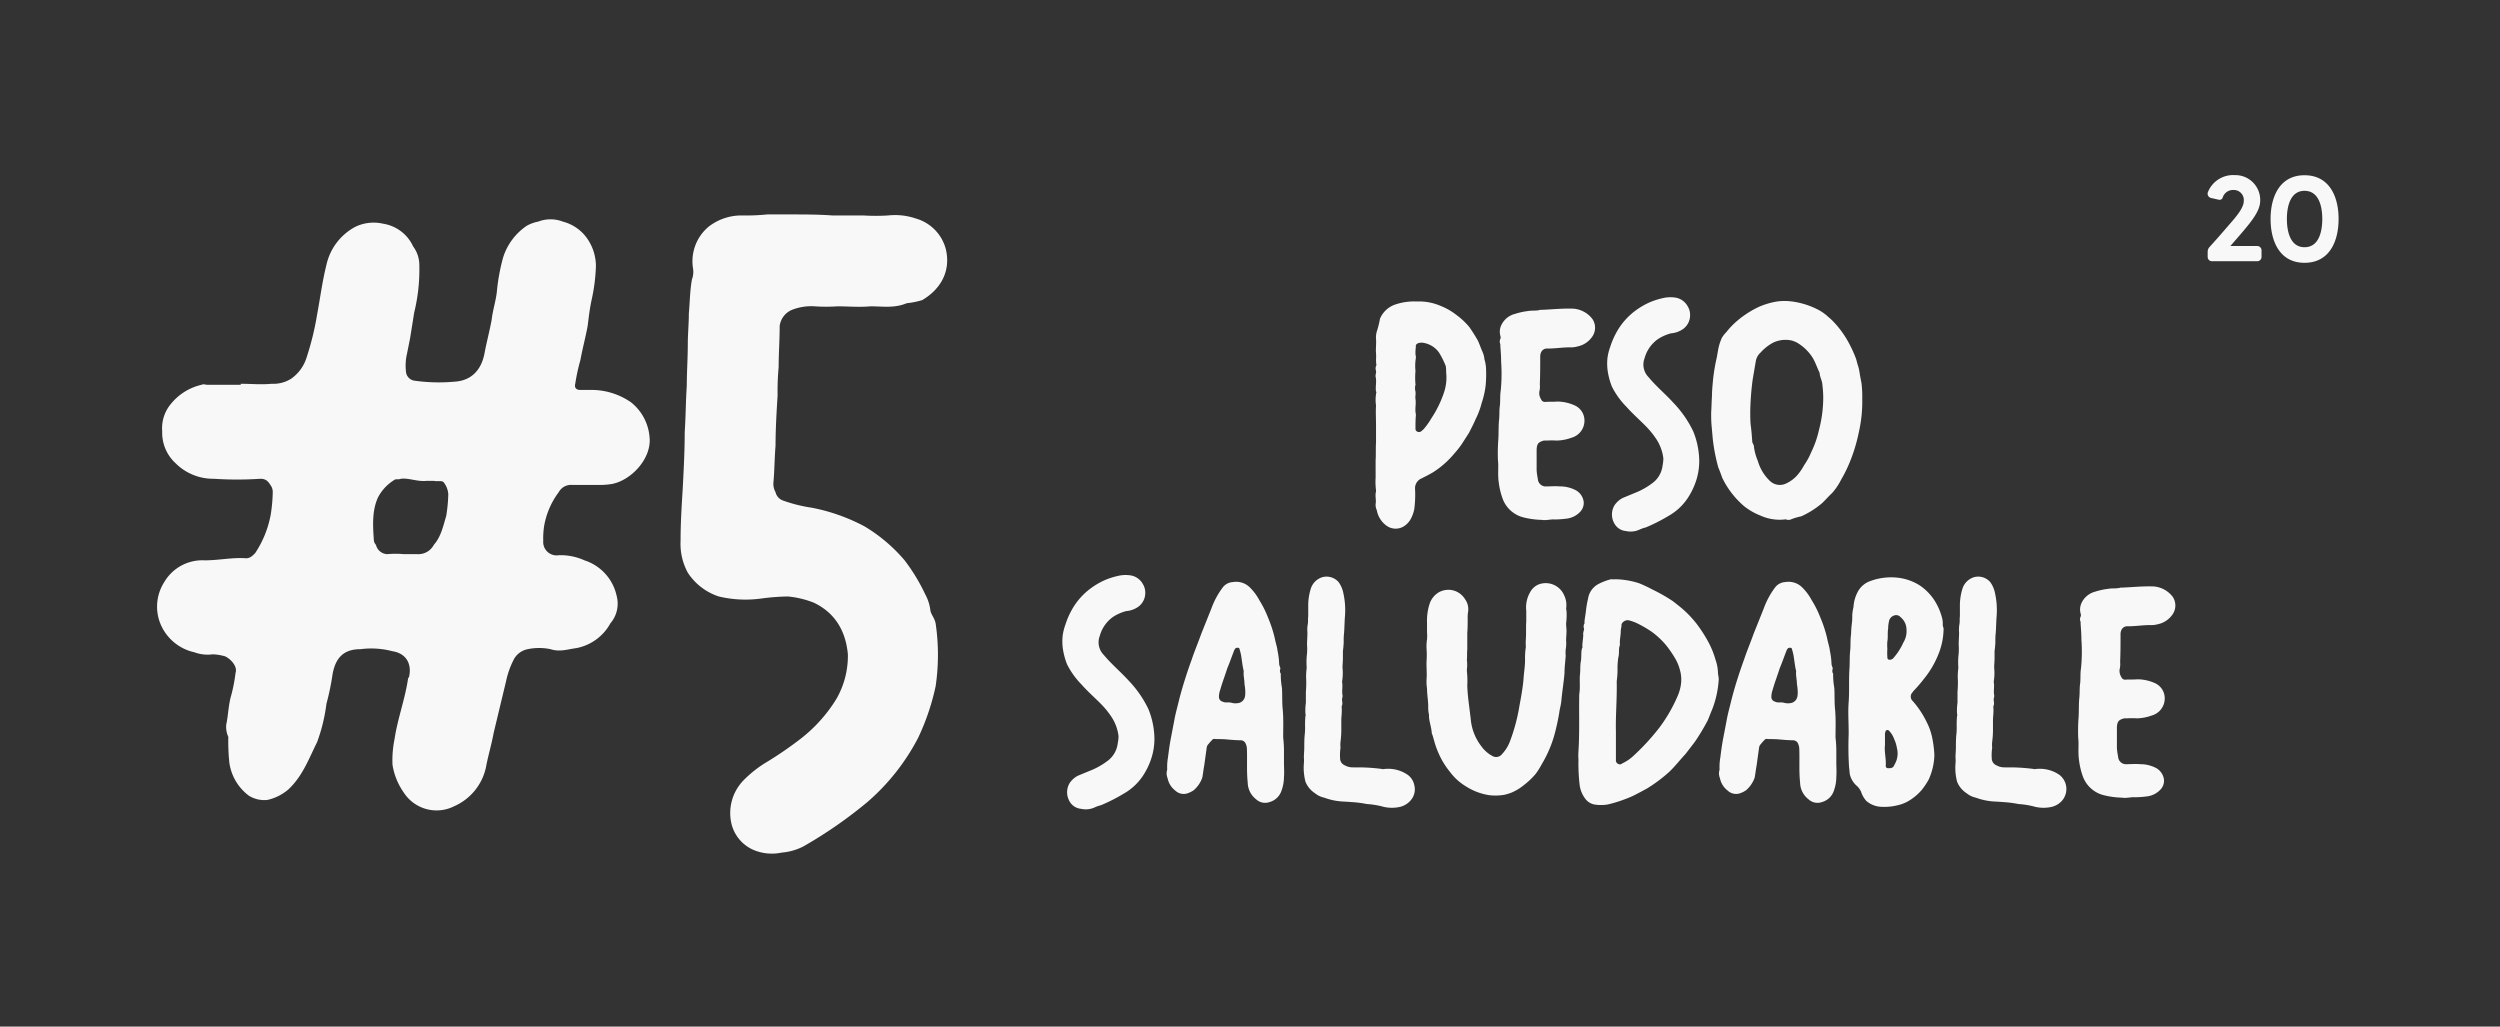 <svg xmlns="http://www.w3.org/2000/svg" xmlns:xlink="http://www.w3.org/1999/xlink" width="414" height="170" viewBox="0 0 414 170">
  <rect x="0" y="0" width="414" height="170" fill="#333333" stroke="none"/>
  <defs>
    <clipPath id="clip-title-peso-white">
      <rect width="414" height="170"/>
    </clipPath>
  </defs>
  <g id="title-peso-white" clip-path="url(#clip-title-peso-white)">
    <g id="Grupo_10263" data-name="Grupo 10263" transform="translate(18774.816 -11142.335)">
      <path id="Trazado_13797" data-name="Trazado 13797" d="M-38.445-1.518a2.574,2.574,0,0,0,3.036-.066A3.352,3.352,0,0,0-34.353-2.9a5.7,5.7,0,0,0,.462-1.386,18.657,18.657,0,0,0,.132-3.3A1.767,1.767,0,0,1-32.7-9.372c.66-.33,1.32-.66,1.98-1.056a15.111,15.111,0,0,0,3.432-3.036,14.692,14.692,0,0,0,1.254-1.584l1.188-1.848c.4-.792.792-1.518,1.122-2.31a12.744,12.744,0,0,0,.99-2.64,14.272,14.272,0,0,0,.66-2.9,20.38,20.38,0,0,0,.066-2.838,6.109,6.109,0,0,0-.264-1.518,3.906,3.906,0,0,0-.33-1.254c-.264-.594-.462-1.188-.726-1.782a27.284,27.284,0,0,0-1.452-2.31,11.944,11.944,0,0,0-2.112-1.98,10.546,10.546,0,0,0-2.64-1.518,9,9,0,0,0-3.96-.726,9.7,9.7,0,0,0-3.63.528,4.212,4.212,0,0,0-2.442,2.31,16.235,16.235,0,0,1-.462,1.914,3.527,3.527,0,0,0-.2,1.452c.066.792-.066,1.584,0,2.376.066.594-.066,1.254.066,1.914v.066a1.116,1.116,0,0,0-.066.924c.066.33-.132.66-.066.99.2.792-.066,1.65.066,2.442l.066.066a6.416,6.416,0,0,0-.066,2.244c-.066,1.056,0,2.178,0,3.234v2.9c-.066.99,0,1.98-.066,2.9v2.9a11.127,11.127,0,0,0,.066,2.112v.2c-.2.66.066,1.386-.066,2.046a2.133,2.133,0,0,0,.2,1.056A4.022,4.022,0,0,0-38.445-1.518ZM-32.9-17.094a.591.591,0,0,1-.792-.4v-.066c0-.792,0-1.518.066-2.244V-20c-.2-.858.066-1.716-.066-2.508-.066-.462.066-.792,0-1.254a2.152,2.152,0,0,1,0-1.122c.066,0,0-.066,0-.066a12.741,12.741,0,0,1,0-2.244,7.558,7.558,0,0,1,.066-2.112,1.827,1.827,0,0,0-.066-.594,8.415,8.415,0,0,1,.066-1.32c-.066-.2.066-.4.33-.528a1.729,1.729,0,0,1,.99-.066A3.956,3.956,0,0,1-29.8-30.228a14.245,14.245,0,0,1,1.122,2.244,5.677,5.677,0,0,1,.066,1.056,7.641,7.641,0,0,1-.33,3.234,17.728,17.728,0,0,1-2.112,4.356,11.82,11.82,0,0,1-1.32,1.848C-32.571-17.358-32.7-17.16-32.9-17.094Zm20.13,14.586c.726.132,1.452-.132,2.178-.066a17.392,17.392,0,0,0,1.848-.132,3.666,3.666,0,0,0,2.31-1.122,2.128,2.128,0,0,0,.594-1.716A2.582,2.582,0,0,0-7.095-7.392,5.654,5.654,0,0,0-9.8-8.052c-.726-.066-1.452,0-2.178,0a1.307,1.307,0,0,1-1.452-1.254,9.639,9.639,0,0,1-.2-1.452V-14.19c.066-.924.264-1.188,1.188-1.452h.462a13.763,13.763,0,0,1,1.65,0A7.63,7.63,0,0,0-7.887-16.1a2.931,2.931,0,0,0,2.178-2.9,2.739,2.739,0,0,0-1.716-2.508,7.061,7.061,0,0,0-2.838-.594c-.66.066-1.32,0-2.046.066a.7.7,0,0,1-.594-.462,1.858,1.858,0,0,1-.264-1.32,3.22,3.22,0,0,0,.066-1.122c.066-1.584.066-3.1.066-4.62,0-.792.462-1.386,1.254-1.32,1.254,0,2.442-.2,3.63-.2A3.858,3.858,0,0,0-6.9-31.218,3.906,3.906,0,0,0-4.455-32.8a2.583,2.583,0,0,0,.066-2.97,4.384,4.384,0,0,0-3.168-1.716c-1.782-.066-3.564.132-5.346.2-.066,0-.066-.066-.132,0-.66.2-1.386.066-2.046.2a10.916,10.916,0,0,0-2.112.462,3.434,3.434,0,0,0-2.244,1.782,2.556,2.556,0,0,0-.2,1.848.729.729,0,0,1,0,.528.976.976,0,0,0,0,.858v.33c.066.924.132,1.782.132,2.64a27.783,27.783,0,0,1-.066,4.686c-.132.792-.066,1.65-.132,2.442-.132.792-.066,1.518-.132,2.31-.132,1.122-.066,2.178-.132,3.3a30.222,30.222,0,0,0-.066,3.564c.132.924-.066,2.244.132,3.63A12.091,12.091,0,0,0-19.3-6.138,4.952,4.952,0,0,0-16-2.97,13.66,13.66,0,0,0-12.771-2.508ZM1.155-.66a3.551,3.551,0,0,0,2.178-.2,5.616,5.616,0,0,1,1.122-.4A28.81,28.81,0,0,0,8.217-3.168a9.3,9.3,0,0,0,3.1-2.838,11.842,11.842,0,0,0,1.32-2.574,10.488,10.488,0,0,0,.66-3.894,14.194,14.194,0,0,0-.132-1.518,13.249,13.249,0,0,0-.858-3.168,18.056,18.056,0,0,0-3.3-4.752c-1.32-1.452-2.838-2.706-4.092-4.224a2.964,2.964,0,0,1-.66-3.168A5.671,5.671,0,0,1,6.5-32.472,7.6,7.6,0,0,1,8.613-33.4a4,4,0,0,0,1.716-.528A2.806,2.806,0,0,0,11.781-36.3a2.706,2.706,0,0,0-.4-1.584,2.816,2.816,0,0,0-2.178-1.452,5.45,5.45,0,0,0-2.046.132,12.284,12.284,0,0,0-2.046.66,12.383,12.383,0,0,0-2.376,1.386A11.157,11.157,0,0,0-.495-33.4a12.7,12.7,0,0,0-.924,2.178,8.863,8.863,0,0,0-.462,1.782,8.681,8.681,0,0,0,.132,2.9,11.288,11.288,0,0,0,.594,1.98,13.138,13.138,0,0,0,2.376,3.3c.99,1.122,2.112,2.112,3.168,3.168a14.246,14.246,0,0,1,1.782,2.178,7.412,7.412,0,0,1,1.188,3.234,7.273,7.273,0,0,1-.132,1.188A4.233,4.233,0,0,1,5.775-8.778,12.092,12.092,0,0,1,2.541-6.93L.627-6.138A3.653,3.653,0,0,0-.759-4.884a2.982,2.982,0,0,0,0,2.97A2.413,2.413,0,0,0,1.155-.66ZM27.423-2.574c.066,0,.2-.066.264,0a1.116,1.116,0,0,0,.924-.066A11.1,11.1,0,0,1,30.2-3.1a14.527,14.527,0,0,0,3.366-2.112c.594-.528,1.122-1.188,1.716-1.716A10.326,10.326,0,0,0,36.8-9.174a22.521,22.521,0,0,0,1.122-2.178A27.16,27.16,0,0,0,39.7-16.9a22.834,22.834,0,0,0,.594-5.61,19.037,19.037,0,0,0-.132-2.706c-.066-.2-.066-.4-.132-.66-.132-.594-.2-1.386-.4-2.046-.2-.528-.264-1.056-.462-1.518a21.323,21.323,0,0,0-1.32-2.772,15.9,15.9,0,0,0-2.376-3.168,8.626,8.626,0,0,0-.792-.726,7.618,7.618,0,0,0-1.914-1.32,13.176,13.176,0,0,0-4.158-1.254,9.541,9.541,0,0,0-2.376,0,12.6,12.6,0,0,0-2.97.858,16.113,16.113,0,0,0-3.63,2.31,12.676,12.676,0,0,0-1.848,1.914,4.984,4.984,0,0,0-.726.924,8.314,8.314,0,0,0-.66,2.178l-.2,1.122a30.249,30.249,0,0,0-.66,4.158c-.066.726-.132,1.518-.132,2.244-.066.858-.066,1.782-.132,2.706,0,.66,0,1.386.066,2.112l.2,2.244a30.191,30.191,0,0,0,.924,4.752c.264.594.462,1.188.66,1.716a14.275,14.275,0,0,0,1.452,2.376,14.532,14.532,0,0,0,2.178,2.31A10.546,10.546,0,0,0,23.4-3.234,7.766,7.766,0,0,0,27.423-2.574Zm.066-5.874a2.394,2.394,0,0,1-2.574-.594A7.41,7.41,0,0,1,23-12.276a8.826,8.826,0,0,1-.66-2.508c-.066-.264-.264-.462-.264-.726-.066-.924-.132-1.848-.264-2.772-.066-.726-.066-1.452-.066-2.178a46.211,46.211,0,0,1,.4-5.28l.528-3.1a2.478,2.478,0,0,1,.792-1.386,7.752,7.752,0,0,1,1.98-1.584,4.749,4.749,0,0,1,3.168-.4c.264.066.528.2.726.264a7.6,7.6,0,0,1,2.772,2.64c.462.792.726,1.65,1.122,2.442v.066c.066.726.462,1.32.462,1.98a15.975,15.975,0,0,1,.132,2.508,21.408,21.408,0,0,1-.726,5.016,16.3,16.3,0,0,1-1.254,3.564,11.487,11.487,0,0,1-1.188,2.178,9.065,9.065,0,0,1-.858,1.32A5.6,5.6,0,0,1,27.489-8.448ZM-89.067,45.34a3.551,3.551,0,0,0,2.178-.2,5.617,5.617,0,0,1,1.122-.4,28.809,28.809,0,0,0,3.762-1.914,9.3,9.3,0,0,0,3.1-2.838,11.842,11.842,0,0,0,1.32-2.574,10.488,10.488,0,0,0,.66-3.894,14.2,14.2,0,0,0-.132-1.518,13.249,13.249,0,0,0-.858-3.168,18.056,18.056,0,0,0-3.3-4.752c-1.32-1.452-2.838-2.706-4.092-4.224a2.964,2.964,0,0,1-.66-3.168,5.671,5.671,0,0,1,2.244-3.168,7.6,7.6,0,0,1,2.112-.924,4,4,0,0,0,1.716-.528A2.806,2.806,0,0,0-78.441,9.7a2.706,2.706,0,0,0-.4-1.584,2.816,2.816,0,0,0-2.178-1.452,5.45,5.45,0,0,0-2.046.132,12.284,12.284,0,0,0-2.046.66,12.383,12.383,0,0,0-2.376,1.386A11.157,11.157,0,0,0-90.717,12.6a12.7,12.7,0,0,0-.924,2.178,8.864,8.864,0,0,0-.462,1.782,8.681,8.681,0,0,0,.132,2.9,11.287,11.287,0,0,0,.594,1.98A13.138,13.138,0,0,0-89,24.748c.99,1.122,2.112,2.112,3.168,3.168a14.246,14.246,0,0,1,1.782,2.178,7.412,7.412,0,0,1,1.188,3.234A7.272,7.272,0,0,1-83,34.516a4.233,4.233,0,0,1-1.452,2.706,12.092,12.092,0,0,1-3.234,1.848l-1.914.792a3.653,3.653,0,0,0-1.386,1.254,2.982,2.982,0,0,0,0,2.97A2.413,2.413,0,0,0-89.067,45.34Zm31.218-1.122a2.884,2.884,0,0,0,1.98-1.914,6.7,6.7,0,0,0,.4-2.244c.066-.792,0-1.65,0-2.442V35.572a19.987,19.987,0,0,0-.132-2.046c0-1.518.066-3.036-.066-4.554-.132-1.188-.066-2.442-.132-3.63A12.89,12.89,0,0,1-56,23.1c0-.066.066-.132,0-.132a.849.849,0,0,1-.066-.792c0-.33-.2-.528-.2-.858a12.31,12.31,0,0,0-.264-2.112c-.066-.66-.33-1.386-.462-2.112a20.862,20.862,0,0,0-1.122-3.432,17.045,17.045,0,0,0-1.452-2.9,8.5,8.5,0,0,0-1.452-1.98,3.2,3.2,0,0,0-2.9-.99,2.256,2.256,0,0,0-1.716.924,13.246,13.246,0,0,0-1.848,3.432l-1.716,4.29c-.462,1.32-1.056,2.706-1.518,4.092-.792,2.178-1.518,4.422-2.112,6.732-.264,1.122-.594,2.244-.792,3.366l-.594,3.1c-.2,1.056-.33,2.046-.462,3.1a9.028,9.028,0,0,0-.132,1.914v.132a2.009,2.009,0,0,0,.066,1.386A3.373,3.373,0,0,0-73.491,42.3a2.03,2.03,0,0,0,2.244.4,3.556,3.556,0,0,0,.858-.462A4.911,4.911,0,0,0-69,40.192c.132-.66.2-1.386.33-2.046l.4-2.9a1.055,1.055,0,0,1,.33-.66,4.27,4.27,0,0,1,.528-.594.5.5,0,0,1,.594-.2c.66,0,1.32,0,1.98.066.726.066,1.518.132,2.31.132a1.071,1.071,0,0,1,.594.33,2.225,2.225,0,0,1,.33,1.122c.066,1.848-.066,3.7.132,5.544a3.567,3.567,0,0,0,1.386,2.772A2.18,2.18,0,0,0-57.849,44.218ZM-63.2,27.85a2.2,2.2,0,0,1-.924-.066,2.959,2.959,0,0,0-.792-.066,1.306,1.306,0,0,1-.726-.132.776.776,0,0,1-.594-.792,3.352,3.352,0,0,1,.2-1.122c.33-1.188.792-2.376,1.188-3.63.4-.924.726-1.914,1.122-2.9,0-.066.066-.132.132-.264a.5.5,0,0,1,.528-.2c.2,0,.264.2.264.33a6.905,6.905,0,0,1,.264,1.122c.132.792.2,1.584.4,2.376v.066c-.066.726.132,1.386.132,2.112a8.086,8.086,0,0,1,.132,1.254,3.487,3.487,0,0,1-.066.858A1.343,1.343,0,0,1-63.2,27.85Zm26.664,17.226a3.36,3.36,0,0,0,1.914-.99,2.785,2.785,0,0,0,.726-2.706,2.777,2.777,0,0,0-1.056-1.65,5.7,5.7,0,0,0-3.828-.99c-.2,0-.33.066-.462,0a32.366,32.366,0,0,0-3.564-.264h-1.254a2.6,2.6,0,0,1-1.32-.33,1.24,1.24,0,0,1-.792-1.122,8.06,8.06,0,0,1,.066-1.782,4.963,4.963,0,0,1,0-.99,16.183,16.183,0,0,0,.132-1.782V30.754c0-.726.132-1.452.066-2.178v-.264c.2-.33.066-.66.066-.924-.066-.33.132-.594.066-.858-.132-.726.066-1.452-.066-2.178V24.22a8.44,8.44,0,0,0,.066-2.244c0-.528.066-1.056.066-1.584V19.2a12.886,12.886,0,0,0,.132-1.518,11.187,11.187,0,0,1,.066-1.518c.066-.858.066-1.716.132-2.574a13.475,13.475,0,0,0,0-2.31,13.708,13.708,0,0,0-.33-1.98,4.6,4.6,0,0,0-.726-1.518,2.64,2.64,0,0,0-2.706-.792,2.915,2.915,0,0,0-1.848,1.782,9.3,9.3,0,0,0-.462,2.97v1.716c-.066.462,0,.858-.066,1.254a5.365,5.365,0,0,0-.066,1.452c0,.66-.066,1.32-.066,1.98a10.648,10.648,0,0,1,0,1.452,12.02,12.02,0,0,0-.066,2.178v.33a9.941,9.941,0,0,0-.066,1.98A18.547,18.547,0,0,1-51.843,26v1.782a9.13,9.13,0,0,0-.066,1.914.124.124,0,0,1,0,.2,16.083,16.083,0,0,0-.066,1.782,10.219,10.219,0,0,1-.066,1.452c-.066.726-.066,1.386-.066,2.046,0,.528-.066,1.122-.066,1.65a4.963,4.963,0,0,1,0,.99,9.158,9.158,0,0,0,.264,3.036,4.088,4.088,0,0,0,1.584,1.914,3.588,3.588,0,0,0,1.518.726,10.69,10.69,0,0,0,2.508.594c.594.066,1.254.066,1.914.132a18.038,18.038,0,0,1,2.64.33,13.515,13.515,0,0,1,2.772.462A6.092,6.092,0,0,0-36.531,45.076Zm15.18-1.98a8.943,8.943,0,0,0,2.31-.066,7.714,7.714,0,0,0,1.32-.4,8.737,8.737,0,0,0,2.112-1.32,11.8,11.8,0,0,0,1.848-1.782,12.8,12.8,0,0,0,.99-1.584,19.793,19.793,0,0,0,2.046-4.686,37.058,37.058,0,0,0,.858-3.894c.066-.594.264-1.188.33-1.848.132-1.518.4-3.1.528-4.62,0-.99.132-1.914.2-2.9a5.644,5.644,0,0,1,0-1.056,5.481,5.481,0,0,0,.066-1.452c0-.528.066-1.056.066-1.584,0-.462-.066-.858-.066-1.254a11.305,11.305,0,0,0,.066-2.112,2.858,2.858,0,0,1-.066-.33,3.762,3.762,0,0,0-.33-2.244A3.324,3.324,0,0,0-13.3,8.182a2.839,2.839,0,0,0-1.386,1.254,5.01,5.01,0,0,0-.66,3.1v1.716c-.066.99,0,1.98-.066,2.97a8.8,8.8,0,0,0,0,1.32,11.008,11.008,0,0,0-.132,2.112c0,1.122-.2,2.178-.264,3.3-.132,1.452-.4,2.9-.66,4.29a30.314,30.314,0,0,1-1.584,5.94,6.349,6.349,0,0,1-1.32,2.112,1.229,1.229,0,0,1-1.518.33,5.374,5.374,0,0,1-1.848-1.584,8.527,8.527,0,0,1-1.782-4.356c-.2-1.914-.528-3.762-.594-5.742a15.3,15.3,0,0,0-.066-2.442v-.2a6.9,6.9,0,0,0,0-1.65c.066-.528,0-1.122.066-1.65V16.234c.066-.792.066-1.65.066-2.442a5.335,5.335,0,0,1,.066-1.056,2.8,2.8,0,0,0-.462-2.046,3.26,3.26,0,0,0-2.31-1.584,3.306,3.306,0,0,0-2.112.4,3.514,3.514,0,0,0-1.452,1.782,9.147,9.147,0,0,0-.462,3.234V16.1a7.14,7.14,0,0,1,0,1.188,7.616,7.616,0,0,0-.066,1.716,14.884,14.884,0,0,1,0,1.716c-.066.99.066,1.98,0,3.036a7.049,7.049,0,0,0,.066,1.65c0,.99.2,2.046.2,3.036a4.952,4.952,0,0,0,.132,1.32c-.066.924.4,1.98.462,3.1a.2.2,0,0,0,.066.132c.264.792.462,1.716.792,2.508a13.35,13.35,0,0,0,2.178,3.762,9.11,9.11,0,0,0,2.64,2.376A9.943,9.943,0,0,0-21.351,43.1Zm17.226,1.518a6.787,6.787,0,0,0,2.31,0,22.784,22.784,0,0,0,4.224-1.452c.792-.4,1.518-.792,2.244-1.188a24.712,24.712,0,0,0,3.63-2.706c.99-.924,1.848-2.046,2.772-3.036l1.32-1.716c.4-.528.726-1.056,1.056-1.584.462-.726.858-1.452,1.254-2.178.264-.594.462-1.188.726-1.782a16.275,16.275,0,0,0,1.122-5.082c0-.4-.132-.792-.132-1.188a7.034,7.034,0,0,0-.4-2.046,14.555,14.555,0,0,0-1.386-3.3,23.907,23.907,0,0,0-1.782-2.706,18.041,18.041,0,0,0-2.178-2.31c-.528-.462-1.122-.924-1.716-1.386A27.8,27.8,0,0,0,5.577,9.04,23.359,23.359,0,0,0,3.333,7.984a13.457,13.457,0,0,0-3.96-.66c-.33.066-.66-.066-.924.066A8.967,8.967,0,0,0-3.4,8.116a3.3,3.3,0,0,0-1.716,2.442,15.347,15.347,0,0,0-.33,1.848c-.066.66-.2,1.32-.264,1.98,0,.132.066.2,0,.264a.987.987,0,0,0-.066.858c0,.33-.2.66-.132.99,0,.726-.2,1.452-.132,2.178l-.066.066c-.2.66-.066,1.452-.2,2.178-.132.66-.066,1.386-.132,2.046-.132,1.122.066,2.244-.132,3.366C-6.633,29.5-6.5,32.668-6.7,35.77a10.648,10.648,0,0,0,0,1.452,30.173,30.173,0,0,0,.2,4.224,4.846,4.846,0,0,0,.99,2.31A2.5,2.5,0,0,0-4.125,44.614ZM.363,37.948A.685.685,0,0,1-.5,37.42V32.536c-.066-2.64.2-5.478.132-8.316a14.347,14.347,0,0,0,.132-2.376A12.817,12.817,0,0,1-.1,20.26c.2-.66,0-1.386.264-2.046v-.132C.1,17.356.3,16.7.3,15.97c0-.4.132-.726.132-1.122a.242.242,0,0,1,.066-.2,1.114,1.114,0,0,1,1.122-.528,7.764,7.764,0,0,1,1.32.462,19.032,19.032,0,0,1,2.508,1.452,13.509,13.509,0,0,1,2.442,2.31A19.037,19.037,0,0,1,9.4,20.59a7.705,7.705,0,0,1,.726,1.848,5.79,5.79,0,0,1,.132,2.376,7.543,7.543,0,0,1-.594,1.98,25.422,25.422,0,0,1-2.9,5.016,37.207,37.207,0,0,1-4.356,4.752A7.031,7.031,0,0,1,.561,37.816Zm33.264,6.27a2.884,2.884,0,0,0,1.98-1.914A6.7,6.7,0,0,0,36,40.06c.066-.792,0-1.65,0-2.442V35.572a19.987,19.987,0,0,0-.132-2.046c0-1.518.066-3.036-.066-4.554-.132-1.188-.066-2.442-.132-3.63a12.89,12.89,0,0,1-.2-2.244c0-.066.066-.132,0-.132a.849.849,0,0,1-.066-.792c0-.33-.2-.528-.2-.858a12.31,12.31,0,0,0-.264-2.112c-.066-.66-.33-1.386-.462-2.112a20.862,20.862,0,0,0-1.122-3.432,17.045,17.045,0,0,0-1.452-2.9,8.5,8.5,0,0,0-1.452-1.98,3.2,3.2,0,0,0-2.9-.99,2.256,2.256,0,0,0-1.716.924,13.246,13.246,0,0,0-1.848,3.432l-1.716,4.29c-.462,1.32-1.056,2.706-1.518,4.092-.792,2.178-1.518,4.422-2.112,6.732-.264,1.122-.594,2.244-.792,3.366l-.594,3.1c-.2,1.056-.33,2.046-.462,3.1a9.028,9.028,0,0,0-.132,1.914v.132a2.009,2.009,0,0,0,.066,1.386A3.373,3.373,0,0,0,17.985,42.3a2.03,2.03,0,0,0,2.244.4,3.556,3.556,0,0,0,.858-.462,4.911,4.911,0,0,0,1.386-2.046c.132-.66.2-1.386.33-2.046l.4-2.9a1.055,1.055,0,0,1,.33-.66,4.27,4.27,0,0,1,.528-.594.5.5,0,0,1,.594-.2c.66,0,1.32,0,1.98.066.726.066,1.518.132,2.31.132a1.071,1.071,0,0,1,.594.33,2.225,2.225,0,0,1,.33,1.122c.066,1.848-.066,3.7.132,5.544a3.567,3.567,0,0,0,1.386,2.772A2.18,2.18,0,0,0,33.627,44.218ZM28.281,27.85a2.2,2.2,0,0,1-.924-.066,2.959,2.959,0,0,0-.792-.066,1.305,1.305,0,0,1-.726-.132.776.776,0,0,1-.594-.792,3.352,3.352,0,0,1,.2-1.122c.33-1.188.792-2.376,1.188-3.63.4-.924.726-1.914,1.122-2.9,0-.066.066-.132.132-.264a.5.5,0,0,1,.528-.2c.2,0,.264.2.264.33a6.9,6.9,0,0,1,.264,1.122c.132.792.2,1.584.4,2.376v.066c-.066.726.132,1.386.132,2.112a8.087,8.087,0,0,1,.132,1.254,3.487,3.487,0,0,1-.066.858A1.343,1.343,0,0,1,28.281,27.85ZM43.527,45.01a8.981,8.981,0,0,0,2.64-.264,6.149,6.149,0,0,0,2.046-.858,8.792,8.792,0,0,0,1.914-1.65,11.949,11.949,0,0,0,1.188-1.782,10.554,10.554,0,0,0,.924-4.026,18.929,18.929,0,0,0-.33-2.706,10.1,10.1,0,0,0-.924-2.706,15.306,15.306,0,0,0-2.31-3.5,1,1,0,0,1,0-1.518c0-.066.066-.132.132-.2a22.886,22.886,0,0,0,1.65-1.914,15.57,15.57,0,0,0,2.508-4.29,11.385,11.385,0,0,0,.792-3.894c.066-.264-.132-.528-.132-.858a3.654,3.654,0,0,0-.132-1.188,10.254,10.254,0,0,0-1.122-2.64,8.689,8.689,0,0,0-2.508-2.64A8.581,8.581,0,0,0,46.1,7.06a9.9,9.9,0,0,0-4.554.594A3.743,3.743,0,0,0,39.5,9.5a6.108,6.108,0,0,0-.66,2.442,7.919,7.919,0,0,0-.2,1.32,9.747,9.747,0,0,1-.066,1.386,16.183,16.183,0,0,0-.132,1.782c-.132.858-.066,1.716-.132,2.574-.132,1.056-.066,2.112-.132,3.1-.132,1.848,0,3.7-.132,5.544-.132,1.65,0,3.234,0,5.346a51.969,51.969,0,0,0,.066,5.478c.066.4.066.792.132,1.188a3.645,3.645,0,0,0,1.188,1.914,2.975,2.975,0,0,1,.66.924,4.315,4.315,0,0,0,.858,1.518A4.027,4.027,0,0,0,43.527,45.01Zm1.386-24.354c-.33,0-.462-.066-.462-.462a9.714,9.714,0,0,1,0-1.386,7.14,7.14,0,0,1,0-1.188c.132-.66,0-1.452.132-2.112a5.5,5.5,0,0,1,.2-1.452,1.311,1.311,0,0,1,1.056-.792.961.961,0,0,1,.792.33,2.665,2.665,0,0,1,.99,2.046,3.577,3.577,0,0,1-.528,2.178,10.1,10.1,0,0,1-1.716,2.64A.985.985,0,0,1,44.913,20.656Zm-.462,17.952c-.132-.066-.264-.132-.264-.33v-.132c.066-1.188-.264-2.31-.132-3.3V33.13a1.64,1.64,0,0,1,.066-.528c.066-.066,0-.264.2-.264a.311.311,0,0,1,.4.066,3.769,3.769,0,0,1,.858,1.386,5.8,5.8,0,0,1,.462,1.518,3.51,3.51,0,0,1-.33,2.574l-.2.4C45.243,38.674,44.847,38.608,44.451,38.608Zm26.928,6.468a3.36,3.36,0,0,0,1.914-.99,2.956,2.956,0,0,0-.33-4.356,5.7,5.7,0,0,0-3.828-.99c-.2,0-.33.066-.462,0a32.366,32.366,0,0,0-3.564-.264H63.855a2.6,2.6,0,0,1-1.32-.33,1.24,1.24,0,0,1-.792-1.122,8.06,8.06,0,0,1,.066-1.782,4.963,4.963,0,0,1,0-.99,16.183,16.183,0,0,0,.132-1.782V30.754c0-.726.132-1.452.066-2.178v-.264c.2-.33.066-.66.066-.924-.066-.33.132-.594.066-.858-.132-.726.066-1.452-.066-2.178V24.22a8.44,8.44,0,0,0,.066-2.244c0-.528.066-1.056.066-1.584V19.2a12.886,12.886,0,0,0,.132-1.518,11.187,11.187,0,0,1,.066-1.518c.066-.858.066-1.716.132-2.574a13.475,13.475,0,0,0,0-2.31,13.708,13.708,0,0,0-.33-1.98,4.6,4.6,0,0,0-.726-1.518,2.64,2.64,0,0,0-2.706-.792,2.915,2.915,0,0,0-1.848,1.782,9.3,9.3,0,0,0-.462,2.97v1.716c-.066.462,0,.858-.066,1.254a5.365,5.365,0,0,0-.066,1.452c0,.66-.066,1.32-.066,1.98a10.648,10.648,0,0,1,0,1.452,12.02,12.02,0,0,0-.066,2.178v.33a9.941,9.941,0,0,0-.066,1.98A18.547,18.547,0,0,1,56.067,26v1.782A9.13,9.13,0,0,0,56,29.7a.124.124,0,0,1,0,.2,16.083,16.083,0,0,0-.066,1.782,10.219,10.219,0,0,1-.066,1.452c-.066.726-.066,1.386-.066,2.046,0,.528-.066,1.122-.066,1.65a4.963,4.963,0,0,1,0,.99A9.158,9.158,0,0,0,56,40.852a4.088,4.088,0,0,0,1.584,1.914,3.588,3.588,0,0,0,1.518.726,10.69,10.69,0,0,0,2.508.594c.594.066,1.254.066,1.914.132a18.038,18.038,0,0,1,2.64.33,13.514,13.514,0,0,1,2.772.462A6.092,6.092,0,0,0,71.379,45.076Zm11.946-1.584c.726.132,1.452-.132,2.178-.066a17.392,17.392,0,0,0,1.848-.132,3.666,3.666,0,0,0,2.31-1.122,2.128,2.128,0,0,0,.594-1.716A2.582,2.582,0,0,0,89,38.608a5.654,5.654,0,0,0-2.706-.66c-.726-.066-1.452,0-2.178,0a1.307,1.307,0,0,1-1.452-1.254,9.638,9.638,0,0,1-.2-1.452V31.81c.066-.924.264-1.188,1.188-1.452h.462a13.763,13.763,0,0,1,1.65,0,7.63,7.63,0,0,0,2.442-.462,2.931,2.931,0,0,0,2.178-2.9,2.739,2.739,0,0,0-1.716-2.508,7.061,7.061,0,0,0-2.838-.594c-.66.066-1.32,0-2.046.066a.7.7,0,0,1-.594-.462,1.858,1.858,0,0,1-.264-1.32A3.22,3.22,0,0,0,83,21.052c.066-1.584.066-3.1.066-4.62,0-.792.462-1.386,1.254-1.32,1.254,0,2.442-.2,3.63-.2a3.858,3.858,0,0,0,1.254-.132A3.906,3.906,0,0,0,91.641,13.2a2.583,2.583,0,0,0,.066-2.97,4.384,4.384,0,0,0-3.168-1.716c-1.782-.066-3.564.132-5.346.2-.066,0-.066-.066-.132,0-.66.2-1.386.066-2.046.2A10.916,10.916,0,0,0,78.9,9.37a3.434,3.434,0,0,0-2.244,1.782,2.556,2.556,0,0,0-.2,1.848.729.729,0,0,1,0,.528.976.976,0,0,0,0,.858v.33c.066.924.132,1.782.132,2.64a27.783,27.783,0,0,1-.066,4.686c-.132.792-.066,1.65-.132,2.442-.132.792-.066,1.518-.132,2.31-.132,1.122-.066,2.178-.132,3.3a30.222,30.222,0,0,0-.066,3.564c.132.924-.066,2.244.132,3.63a12.091,12.091,0,0,0,.594,2.574,4.952,4.952,0,0,0,3.3,3.168A13.66,13.66,0,0,0,83.325,43.492Z" transform="translate(-18506.721 11230.935)" fill="#f8f8f8"/>
      <path id="Trazado_13801" data-name="Trazado 13801" d="M51.813-.684a9.125,9.125,0,0,0,5.3-6.84c.342-1.71.855-3.42,1.2-5.3l2.052-8.55a14.132,14.132,0,0,1,1.368-3.762,3.358,3.358,0,0,1,2.223-1.539,9.282,9.282,0,0,1,3.762,0c1.539.513,2.907,0,4.275-.171a8.167,8.167,0,0,0,5.643-4.1,5.025,5.025,0,0,0,1.026-4.617,7.935,7.935,0,0,0-5.3-5.814,9.567,9.567,0,0,0-4.275-.855,2.215,2.215,0,0,1-2.565-2.394A12.943,12.943,0,0,1,66.69-47.2a13.092,13.092,0,0,1,2.394-5.472,2.32,2.32,0,0,1,2.223-1.2h4.1a12.943,12.943,0,0,0,2.565-.171c3.249-.684,6.5-4.275,6.156-7.7a8.181,8.181,0,0,0-3.078-5.814A11.518,11.518,0,0,0,74.9-69.6H72.675c-.684,0-1.026-.342-.855-1.026a32.346,32.346,0,0,1,.855-3.933c.342-1.881.855-3.762,1.2-5.643.171-1.368.342-2.907.684-4.446a29.934,29.934,0,0,0,.684-5.472,8.03,8.03,0,0,0-1.368-4.446,7.071,7.071,0,0,0-4.1-2.907,5.664,5.664,0,0,0-4.1,0,6.126,6.126,0,0,0-1.881.684,9.916,9.916,0,0,0-3.933,5.3,32.648,32.648,0,0,0-1.026,5.643c-.171,1.539-.684,3.078-.855,4.617-.342,1.881-.855,3.762-1.2,5.643-.513,2.565-2.052,4.446-4.959,4.617a29.024,29.024,0,0,1-6.669-.171,1.644,1.644,0,0,1-1.368-1.539,8.572,8.572,0,0,1,.171-2.907l.513-2.565.684-4.275A30.006,30.006,0,0,0,46-90.288a5.123,5.123,0,0,0-1.026-3.078,6.582,6.582,0,0,0-4.959-3.762,6.992,6.992,0,0,0-4.617.513,9.46,9.46,0,0,0-4.788,6.327c-.684,2.736-1.026,5.472-1.539,8.208a46.634,46.634,0,0,1-1.71,7.011A6.716,6.716,0,0,1,24.8-71.478a5.469,5.469,0,0,1-3.249.855c-1.71.171-3.42,0-5.13,0v.171H10.944c-.342,0-.684-.171-1.026,0A9.182,9.182,0,0,0,4.788-67.2,6.258,6.258,0,0,0,3.42-62.757a6.857,6.857,0,0,0,2.223,5.3,8.781,8.781,0,0,0,6.327,2.565,57.777,57.777,0,0,0,7.7,0c1.026,0,1.368.513,1.881,1.368a2.169,2.169,0,0,1,.171,1.026,25.511,25.511,0,0,1-.342,3.591,17.045,17.045,0,0,1-2.565,6.327c-.513.513-.855.855-1.539.855-2.223-.171-4.446.342-6.84.342a7.3,7.3,0,0,0-6.669,3.591,7.554,7.554,0,0,0-.855,6.327,7.9,7.9,0,0,0,5.814,5.3,6.365,6.365,0,0,0,3.078.342,8.583,8.583,0,0,1,2.052.342c1.026.513,2.052,1.71,1.71,2.736a26.548,26.548,0,0,1-.684,3.591c-.513,1.71-.513,3.42-.855,4.959a4.009,4.009,0,0,0,.342,2.052,34.342,34.342,0,0,0,.171,4.275,8.256,8.256,0,0,0,3.249,5.472,4.834,4.834,0,0,0,3.078.684,8.079,8.079,0,0,0,3.42-1.71c2.394-2.223,3.42-5.13,4.788-7.866a28.441,28.441,0,0,0,1.539-6.327,42.318,42.318,0,0,0,1.026-4.959c.513-2.736,1.881-4.1,4.617-4.1a13.907,13.907,0,0,1,5.3.342c2.223.342,3.249,2.052,2.736,4.275a.6.6,0,0,0-.171.342c-.513,3.42-1.71,6.5-2.223,9.918a17.348,17.348,0,0,0-.342,4.275,11.008,11.008,0,0,0,1.881,4.617A6.475,6.475,0,0,0,51.813-.684ZM40.7-42.408a2,2,0,0,1-1.881-1.539,1.3,1.3,0,0,1-.342-.684c-.171-2.394-.342-4.959.684-7.182A7.378,7.378,0,0,1,41.9-54.72c.171-.171.684,0,1.026-.171,1.368-.171,2.736.513,4.275.342h1.2c.684.171,1.368-.171,1.71.342a3.586,3.586,0,0,1,.684,1.881,25.512,25.512,0,0,1-.342,3.591c-.513,1.71-.855,3.42-2.052,4.788a2.9,2.9,0,0,1-2.736,1.539H43.434A14.624,14.624,0,0,0,40.7-42.408ZM106.02,7.011a9.511,9.511,0,0,0,3.591-1.026,73.445,73.445,0,0,0,10.6-7.353,35.928,35.928,0,0,0,8.379-10.6,38.82,38.82,0,0,0,2.907-8.55,35.537,35.537,0,0,0,0-10.431c-.171-.855-.684-1.368-.855-2.052a7.326,7.326,0,0,0-.855-2.736,30.98,30.98,0,0,0-3.42-5.643,26.57,26.57,0,0,0-6.669-5.643,31.158,31.158,0,0,0-8.721-3.078,24.529,24.529,0,0,1-4.788-1.2,1.915,1.915,0,0,1-1.2-1.368,2.812,2.812,0,0,1-.342-1.71c.171-1.881.171-3.933.342-5.985,0-2.736.171-5.643.342-8.379a41.669,41.669,0,0,1,.171-4.617c0-2.223.171-4.446.171-6.84a3.352,3.352,0,0,1,2.223-2.736,8.73,8.73,0,0,1,3.591-.513,27.587,27.587,0,0,0,3.762,0c1.71,0,3.591.171,5.472,0,2.052,0,3.933.342,5.985-.513a13.632,13.632,0,0,0,2.565-.513c2.907-1.71,4.788-4.617,3.933-8.379a7.155,7.155,0,0,0-4.959-5.13,10.707,10.707,0,0,0-4.617-.513,32.864,32.864,0,0,1-4.1,0H114.4c-2.394-.171-4.788-.171-7.182-.171h-3.591a35.741,35.741,0,0,1-4.275.171,8.835,8.835,0,0,0-5.472,1.881,7.475,7.475,0,0,0-2.565,6.84,3.555,3.555,0,0,1-.171,1.881c-.342,1.881-.342,3.762-.513,5.643,0,1.71-.171,3.42-.171,4.959,0,2.394-.171,4.788-.171,7.011-.171,2.565-.171,5.13-.342,7.695,0,3.078-.171,6.327-.342,9.576-.171,2.736-.342,5.472-.342,8.379a10.015,10.015,0,0,0,1.2,5.3,9.749,9.749,0,0,0,5.13,3.933,19.2,19.2,0,0,0,7.011.342,36.108,36.108,0,0,1,4.446-.342,15.672,15.672,0,0,1,4.275,1.026c3.591,1.71,5.3,4.788,5.643,8.55a14.292,14.292,0,0,1-1.881,7.353A24.688,24.688,0,0,1,109.1-11.8a61.856,61.856,0,0,1-5.472,3.762,19.1,19.1,0,0,0-4.1,3.249,7.786,7.786,0,0,0-1.881,6.84,6.342,6.342,0,0,0,3.933,4.617A7.817,7.817,0,0,0,106.02,7.011Z" transform="translate(-18751.375 11276.511)" fill="#f8f8f8"/>
      <path id="Trazado_13802" data-name="Trazado 13802" d="M46.729,16.48c3.22-3.7,4.94-5.58,4.94-7.54a4.116,4.116,0,0,0-4.22-4.2,4.493,4.493,0,0,0-4.44,2.82.721.721,0,0,0,.5.96l1.32.3a.533.533,0,0,0,.62-.34,1.793,1.793,0,0,1,1.78-1.28,1.663,1.663,0,0,1,1.72,1.82c0,1.22-1.4,2.76-2.62,4.16-1.2,1.4-1.94,2.24-3.1,3.52a1.175,1.175,0,0,0-.26.72v.86a.713.713,0,0,0,.7.72h7.5a.717.717,0,0,0,.72-.72V17.2a.717.717,0,0,0-.72-.72ZM59.009,4.76c-4.1,0-5.62,3.54-5.62,7.24,0,3.72,1.52,7.26,5.62,7.26,4.12,0,5.64-3.54,5.64-7.26C64.649,8.3,63.129,4.76,59.009,4.76Zm0,11.92c-2.26,0-2.92-2.4-2.92-4.68,0-2.26.66-4.66,2.92-4.66,2.28,0,2.94,2.4,2.94,4.66C61.949,14.28,61.289,16.68,59.009,16.68Z" transform="translate(-18452.195 11166.595)" fill="#f8f8f8"/>
    </g>
  </g>
</svg>

